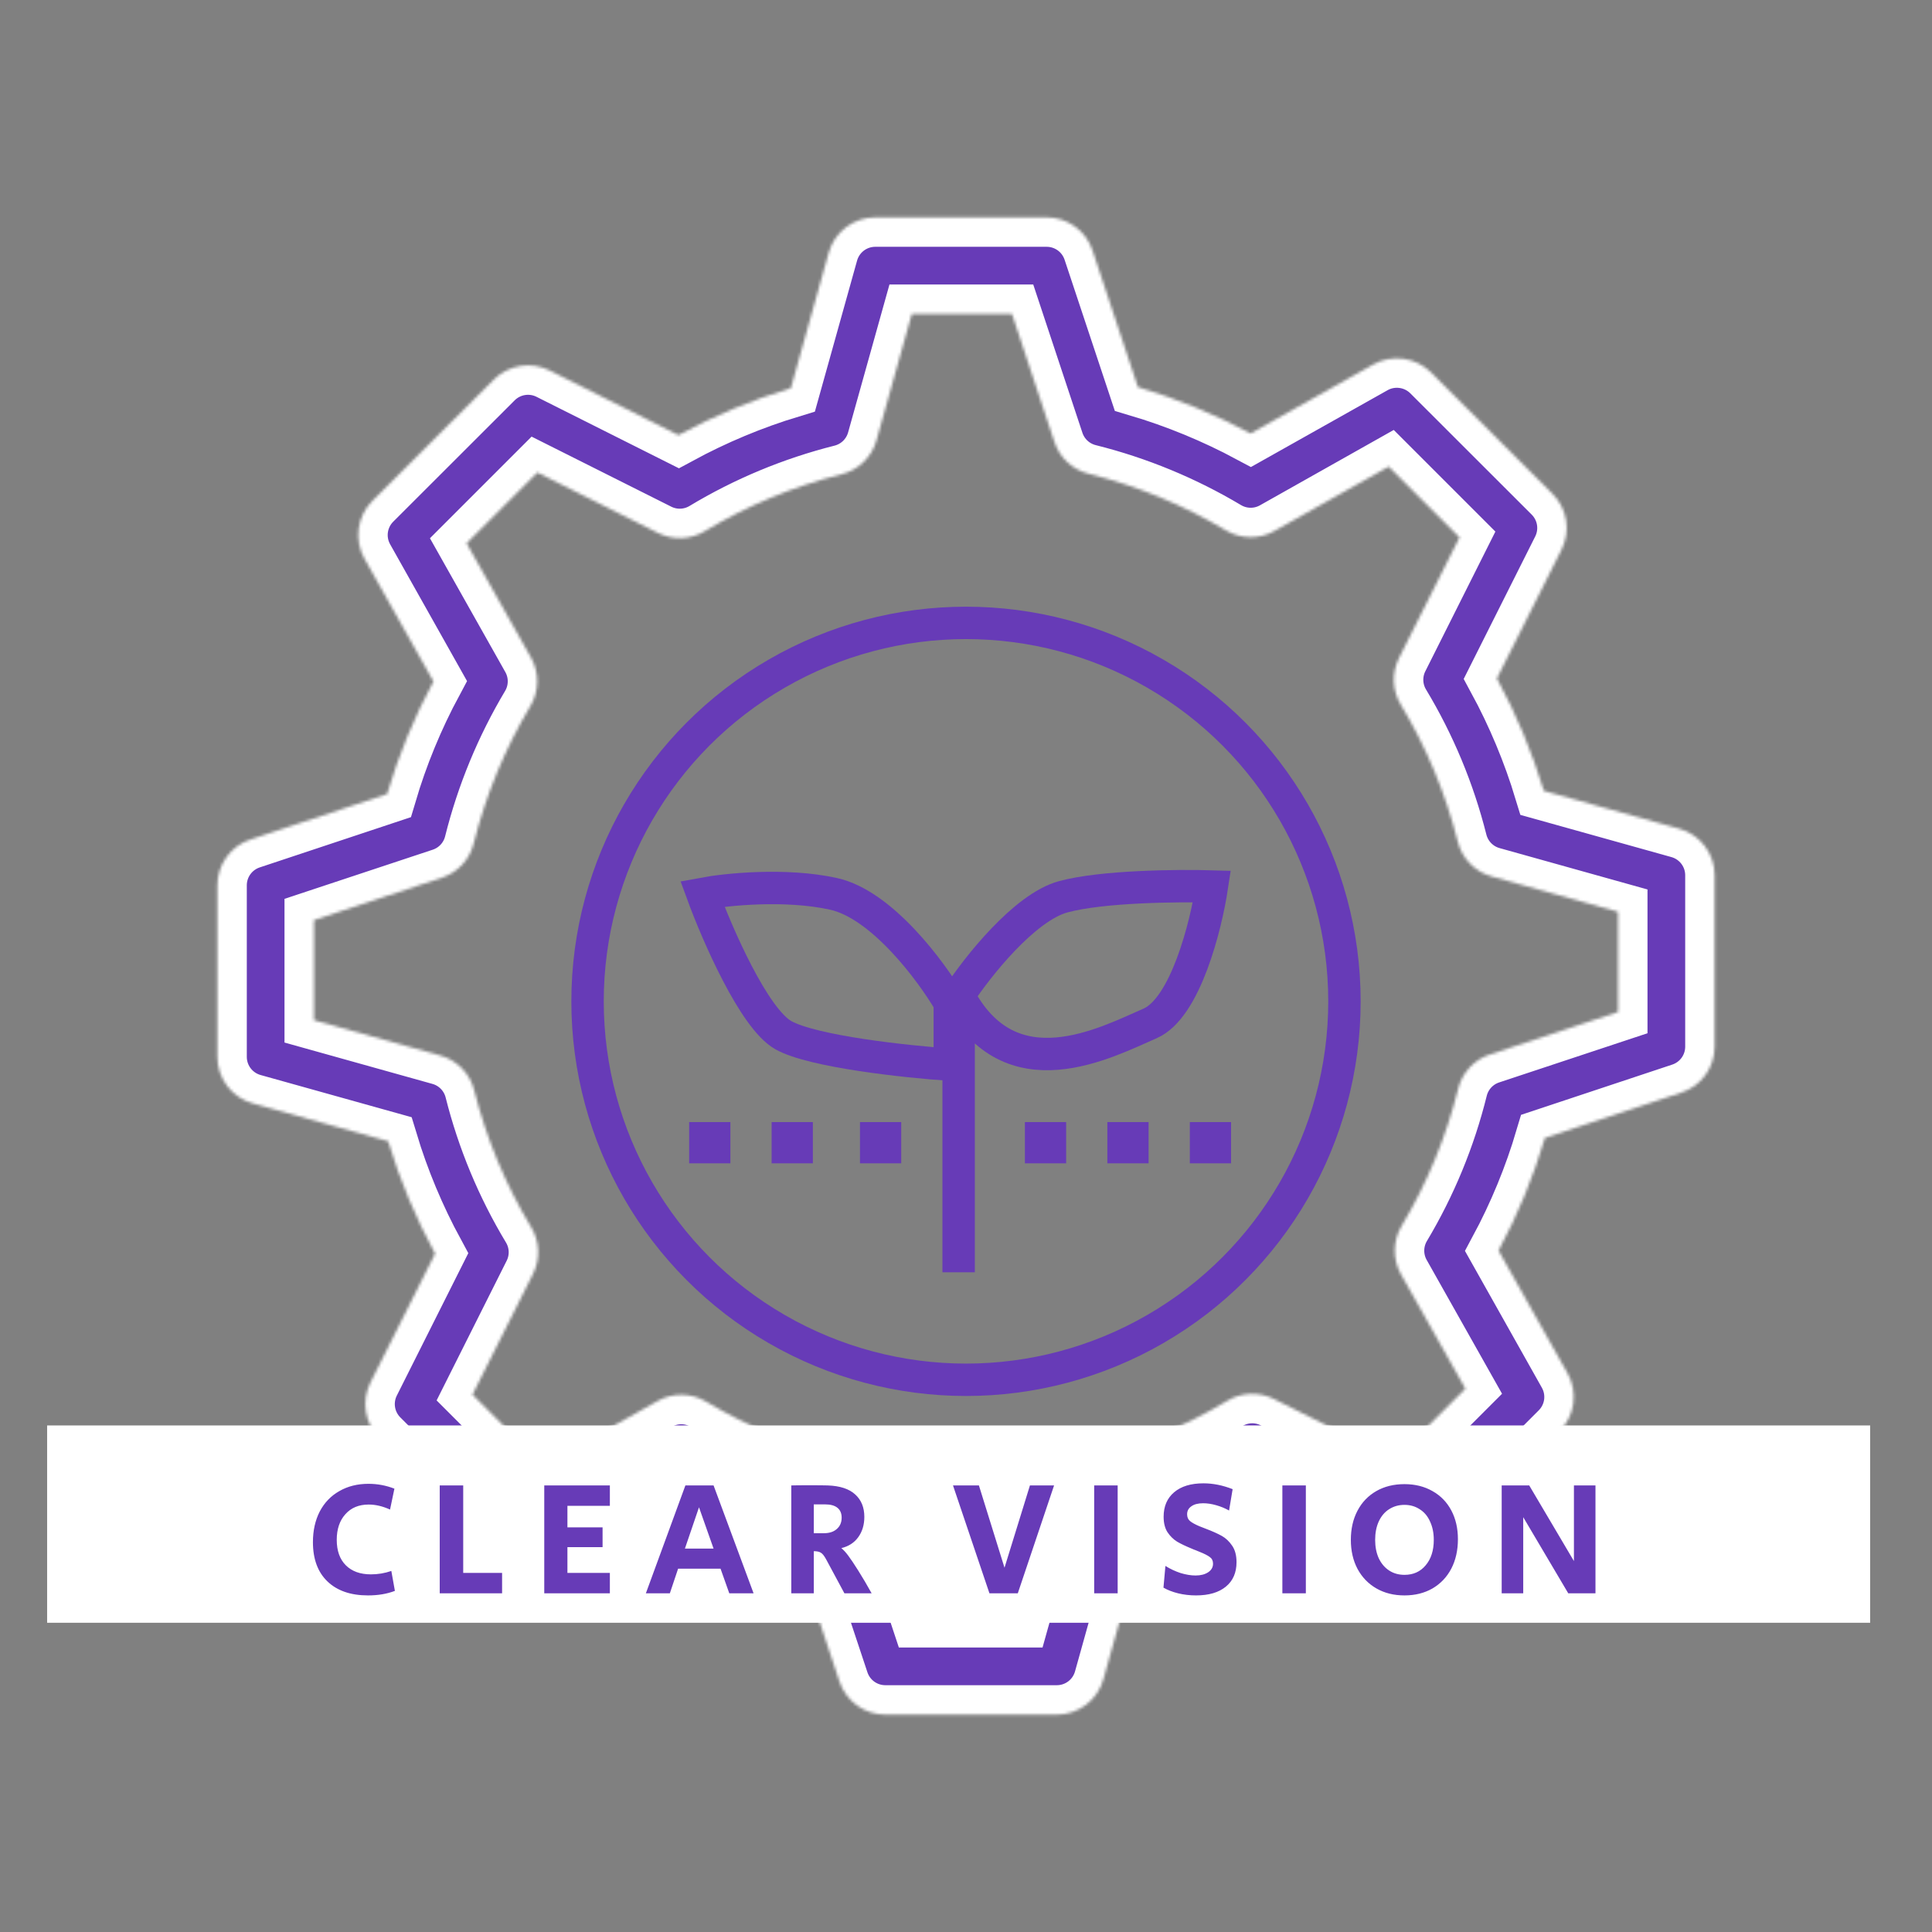 <svg width="656" height="656" viewBox="0 0 656 656" fill="none" xmlns="http://www.w3.org/2000/svg">
<rect x="0" y="0" width="656" height="656" fill="#808080" stroke="none"/>
<mask id="path-1-inside-1_101_194" fill="white">
<path fill-rule="evenodd" clip-rule="evenodd" d="M466.285 123.754L424.629 147.174C412.447 140.642 399.633 135.367 386.384 131.43L370.968 85.05C369.886 81.78 367.802 78.933 365.012 76.914C362.221 74.894 358.866 73.805 355.421 73.8H297.168C293.593 73.803 290.117 74.974 287.268 77.136C284.42 79.297 282.357 82.329 281.391 85.772L268.534 131.79C255.299 135.795 242.507 141.136 230.354 147.731L186.632 125.788C183.549 124.244 180.058 123.71 176.654 124.264C173.251 124.817 170.108 126.429 167.674 128.871L126.444 170.068C123.912 172.6 122.279 175.891 121.793 179.439C121.308 182.987 121.996 186.596 123.754 189.715L147.174 231.371C140.646 243.507 135.366 256.299 131.43 269.616L85.05 285.032C81.78 286.114 78.933 288.198 76.914 290.988C74.894 293.779 73.805 297.135 73.8 300.579V358.865C73.803 362.44 74.974 365.916 77.136 368.764C79.297 371.612 82.33 373.676 85.772 374.642L131.79 387.499C135.792 400.783 141.138 413.542 147.731 425.678L125.788 469.401C124.244 472.484 123.71 475.975 124.264 479.379C124.817 482.782 126.43 485.924 128.871 488.359L170.068 529.556C172.6 532.088 175.891 533.721 179.439 534.207C182.987 534.692 186.596 534.004 189.715 532.246L231.371 508.826C243.507 515.354 256.299 520.634 269.616 524.57L285.032 570.95C286.114 574.22 288.198 577.067 290.988 579.086C293.779 581.106 297.135 582.195 300.579 582.2H358.865C362.44 582.197 365.916 581.026 368.764 578.864C371.613 576.703 373.676 573.67 374.642 570.228L387.499 524.21C400.734 520.206 413.526 514.864 425.678 508.269L469.401 530.212C472.481 531.76 475.97 532.299 479.373 531.752C482.776 531.204 485.921 529.598 488.359 527.162L529.556 485.932C532.088 483.4 533.721 480.109 534.207 476.561C534.692 473.013 534.004 469.404 532.246 466.285L508.826 424.629C515.354 412.493 520.634 399.701 524.57 386.384L570.95 370.968C574.22 369.886 577.067 367.802 579.086 365.012C581.106 362.221 582.195 358.865 582.2 355.421V297.168C582.197 293.593 581.026 290.116 578.864 287.268C576.703 284.42 573.671 282.357 570.228 281.391L524.21 268.534C520.206 255.299 514.865 242.507 508.269 230.354L530.212 186.632C531.761 183.552 532.299 180.063 531.752 176.66C531.204 173.256 529.598 170.112 527.162 167.674L485.932 126.477C483.4 123.945 480.109 122.312 476.561 121.826C473.013 121.34 469.404 121.996 466.285 123.754ZM432.698 180.302L471.533 158.424L495.575 182.466L475.01 223.466C473.772 225.94 473.18 228.687 473.289 231.451C473.398 234.215 474.204 236.907 475.633 239.276C484.325 253.708 490.852 269.386 494.985 285.786C495.687 288.592 497.119 291.162 499.135 293.236C501.151 295.31 503.68 296.813 506.465 297.594L549.4 309.599V343.613L505.874 358.045C503.247 358.915 500.883 360.436 499.002 362.466C497.121 364.497 495.784 366.97 495.116 369.656C491.053 386.043 484.587 401.738 475.928 416.232C474.441 418.713 473.637 421.542 473.597 424.434C473.556 427.326 474.282 430.177 475.698 432.698L497.576 471.533L473.534 495.575L432.534 475.01C430.06 473.772 427.313 473.18 424.549 473.289C421.785 473.398 419.093 474.204 416.724 475.633C402.292 484.325 386.614 490.852 370.214 494.985C367.408 495.687 364.838 497.119 362.764 499.135C360.69 501.151 359.187 503.68 358.406 506.465L346.401 549.4H312.42L297.988 505.874C297.115 503.243 295.589 500.876 293.552 498.995C291.516 497.113 289.036 495.779 286.344 495.116C269.957 491.053 254.262 484.587 239.768 475.928C237.287 474.441 234.458 473.637 231.566 473.597C228.674 473.556 225.824 474.281 223.302 475.698L184.467 497.576L160.425 473.534L180.99 432.534C182.228 430.06 182.82 427.313 182.711 424.549C182.602 421.784 181.796 419.093 180.367 416.724C171.657 402.26 165.136 386.587 161.015 370.214C160.313 367.408 158.881 364.838 156.865 362.764C154.849 360.69 152.32 359.187 149.535 358.406L106.6 346.401V312.42L150.126 297.988C152.751 297.11 155.111 295.582 156.986 293.546C158.862 291.51 160.191 289.032 160.851 286.344C164.951 269.944 171.446 254.233 180.072 239.768C181.559 237.287 182.363 234.458 182.403 231.566C182.444 228.674 181.719 225.823 180.302 223.302L158.424 184.467L182.466 160.425L223.466 180.99C225.94 182.228 228.687 182.82 231.451 182.711C234.216 182.602 236.907 181.796 239.276 180.367C253.708 171.675 269.386 165.148 285.786 161.015C288.592 160.313 291.162 158.881 293.236 156.865C295.31 154.849 296.813 152.32 297.594 149.535L309.599 106.6H343.613L358.045 150.126C358.92 152.747 360.443 155.104 362.473 156.98C364.503 158.855 366.974 160.186 369.656 160.851C386.056 164.951 401.767 171.446 416.232 180.072C418.713 181.559 421.542 182.363 424.434 182.403C427.326 182.444 430.177 181.718 432.698 180.302Z"/>
</mask>
<path fill-rule="evenodd" clip-rule="evenodd" d="M466.285 123.754L424.629 147.174C412.447 140.642 399.633 135.367 386.384 131.43L370.968 85.05C369.886 81.78 367.802 78.933 365.012 76.914C362.221 74.894 358.866 73.805 355.421 73.8H297.168C293.593 73.803 290.117 74.974 287.268 77.136C284.42 79.297 282.357 82.329 281.391 85.772L268.534 131.79C255.299 135.795 242.507 141.136 230.354 147.731L186.632 125.788C183.549 124.244 180.058 123.71 176.654 124.264C173.251 124.817 170.108 126.429 167.674 128.871L126.444 170.068C123.912 172.6 122.279 175.891 121.793 179.439C121.308 182.987 121.996 186.596 123.754 189.715L147.174 231.371C140.646 243.507 135.366 256.299 131.43 269.616L85.05 285.032C81.78 286.114 78.933 288.198 76.914 290.988C74.894 293.779 73.805 297.135 73.8 300.579V358.865C73.803 362.44 74.974 365.916 77.136 368.764C79.297 371.612 82.33 373.676 85.772 374.642L131.79 387.499C135.792 400.783 141.138 413.542 147.731 425.678L125.788 469.401C124.244 472.484 123.71 475.975 124.264 479.379C124.817 482.782 126.43 485.924 128.871 488.359L170.068 529.556C172.6 532.088 175.891 533.721 179.439 534.207C182.987 534.692 186.596 534.004 189.715 532.246L231.371 508.826C243.507 515.354 256.299 520.634 269.616 524.57L285.032 570.95C286.114 574.22 288.198 577.067 290.988 579.086C293.779 581.106 297.135 582.195 300.579 582.2H358.865C362.44 582.197 365.916 581.026 368.764 578.864C371.613 576.703 373.676 573.67 374.642 570.228L387.499 524.21C400.734 520.206 413.526 514.864 425.678 508.269L469.401 530.212C472.481 531.76 475.97 532.299 479.373 531.752C482.776 531.204 485.921 529.598 488.359 527.162L529.556 485.932C532.088 483.4 533.721 480.109 534.207 476.561C534.692 473.013 534.004 469.404 532.246 466.285L508.826 424.629C515.354 412.493 520.634 399.701 524.57 386.384L570.95 370.968C574.22 369.886 577.067 367.802 579.086 365.012C581.106 362.221 582.195 358.865 582.2 355.421V297.168C582.197 293.593 581.026 290.116 578.864 287.268C576.703 284.42 573.671 282.357 570.228 281.391L524.21 268.534C520.206 255.299 514.865 242.507 508.269 230.354L530.212 186.632C531.761 183.552 532.299 180.063 531.752 176.66C531.204 173.256 529.598 170.112 527.162 167.674L485.932 126.477C483.4 123.945 480.109 122.312 476.561 121.826C473.013 121.34 469.404 121.996 466.285 123.754ZM432.698 180.302L471.533 158.424L495.575 182.466L475.01 223.466C473.772 225.94 473.18 228.687 473.289 231.451C473.398 234.215 474.204 236.907 475.633 239.276C484.325 253.708 490.852 269.386 494.985 285.786C495.687 288.592 497.119 291.162 499.135 293.236C501.151 295.31 503.68 296.813 506.465 297.594L549.4 309.599V343.613L505.874 358.045C503.247 358.915 500.883 360.436 499.002 362.466C497.121 364.497 495.784 366.97 495.116 369.656C491.053 386.043 484.587 401.738 475.928 416.232C474.441 418.713 473.637 421.542 473.597 424.434C473.556 427.326 474.282 430.177 475.698 432.698L497.576 471.533L473.534 495.575L432.534 475.01C430.06 473.772 427.313 473.18 424.549 473.289C421.785 473.398 419.093 474.204 416.724 475.633C402.292 484.325 386.614 490.852 370.214 494.985C367.408 495.687 364.838 497.119 362.764 499.135C360.69 501.151 359.187 503.68 358.406 506.465L346.401 549.4H312.42L297.988 505.874C297.115 503.243 295.589 500.876 293.552 498.995C291.516 497.113 289.036 495.779 286.344 495.116C269.957 491.053 254.262 484.587 239.768 475.928C237.287 474.441 234.458 473.637 231.566 473.597C228.674 473.556 225.824 474.281 223.302 475.698L184.467 497.576L160.425 473.534L180.99 432.534C182.228 430.06 182.82 427.313 182.711 424.549C182.602 421.784 181.796 419.093 180.367 416.724C171.657 402.26 165.136 386.587 161.015 370.214C160.313 367.408 158.881 364.838 156.865 362.764C154.849 360.69 152.32 359.187 149.535 358.406L106.6 346.401V312.42L150.126 297.988C152.751 297.11 155.111 295.582 156.986 293.546C158.862 291.51 160.191 289.032 160.851 286.344C164.951 269.944 171.446 254.233 180.072 239.768C181.559 237.287 182.363 234.458 182.403 231.566C182.444 228.674 181.719 225.823 180.302 223.302L158.424 184.467L182.466 160.425L223.466 180.99C225.94 182.228 228.687 182.82 231.451 182.711C234.216 182.602 236.907 181.796 239.276 180.367C253.708 171.675 269.386 165.148 285.786 161.015C288.592 160.313 291.162 158.881 293.236 156.865C295.31 154.849 296.813 152.32 297.594 149.535L309.599 106.6H343.613L358.045 150.126C358.92 152.747 360.443 155.104 362.473 156.98C364.503 158.855 366.974 160.186 369.656 160.851C386.056 164.951 401.767 171.446 416.232 180.072C418.713 181.559 421.542 182.363 424.434 182.403C427.326 182.444 430.177 181.718 432.698 180.302Z" fill="#673BB7" stroke="white" stroke-width="20" mask="url(#path-1-inside-1_101_194)"/>
<circle cx="328" cy="340" r="128.5" stroke="#673BB7" stroke-width="11"/>
<rect x="348" y="381" width="14" height="14" fill="#673BB7"/>
<rect x="376" y="381" width="14" height="14" fill="#673BB7"/>
<rect x="404" y="381" width="14" height="14" fill="#673BB7"/>
<rect x="292" y="381" width="14" height="14" fill="#673BB7"/>
<rect x="262" y="381" width="14" height="14" fill="#673BB7"/>
<rect x="234" y="381" width="14" height="14" fill="#673BB7"/>
<path d="M325.5 432V338M325.5 338C331.833 328.333 347.8 308.1 361 304.5C374.2 300.9 400.167 300.667 411.5 301C409.5 314.333 402.5 342.3 390.5 347.5C375.5 354 343 371.5 325.5 338Z" stroke="#673BB7" stroke-width="11"/>
<path d="M283 303.5C299.4 307.1 316.167 329.667 322.5 340.5V361.5C307.833 360.5 276 357.1 266 351.5C256 345.9 243.5 317.167 238.5 303.5C246.5 302 266.6 299.9 283 303.5Z" stroke="#673BB7" stroke-width="11"/>
<rect x="16" y="484" width="619" height="67" fill="white"/>
<path d="M124.955 541.715C119.088 541.715 114.505 540.138 111.205 536.985C107.905 533.832 106.255 529.377 106.255 523.62C106.255 519.697 107.025 516.232 108.565 513.225C110.142 510.218 112.36 507.908 115.22 506.295C118.08 504.645 121.38 503.82 125.12 503.82C128.163 503.82 131.097 504.37 133.92 505.47L132.435 512.565C129.942 511.428 127.522 510.86 125.175 510.86C121.838 510.86 119.198 511.96 117.255 514.16C115.312 516.323 114.34 519.22 114.34 522.85C114.34 526.553 115.367 529.432 117.42 531.485C119.473 533.538 122.315 534.565 125.945 534.565C128.328 534.565 130.638 534.18 132.875 533.41L134.085 540.175C131.408 541.202 128.365 541.715 124.955 541.715ZM149.306 504.37H157.281V534.07H170.481V541H149.306V504.37ZM184.801 504.37H207.076V511.3H192.666V518.615H204.601V525.325H192.666V534.07H207.076V541H184.801V504.37ZM232.721 504.37H242.291L255.876 541H247.626L244.656 532.64H230.246L227.441 541H219.301L232.721 504.37ZM242.291 525.82L237.341 511.795L232.556 525.82H242.291ZM268.675 504.37C269.775 504.333 271.828 504.315 274.835 504.315C277.878 504.315 279.95 504.333 281.05 504.37C285.23 504.517 288.346 505.543 290.4 507.45C292.453 509.32 293.48 511.85 293.48 515.04C293.48 517.753 292.783 520.063 291.39 521.97C290.033 523.84 288.126 525.068 285.67 525.655C286.44 526.278 287.228 527.14 288.035 528.24C288.841 529.303 289.96 530.972 291.39 533.245C292.893 535.628 294.415 538.213 295.955 541H286.715L280.5 529.45C279.84 528.24 279.235 527.488 278.685 527.195C278.171 526.865 277.383 526.7 276.32 526.7V541H268.675V504.37ZM279.73 520.595C281.6 520.595 283.066 520.118 284.13 519.165C285.23 518.212 285.78 516.928 285.78 515.315C285.78 513.848 285.303 512.73 284.35 511.96C283.396 511.19 282.003 510.805 280.17 510.805H276.32V520.595H279.73ZM323.585 504.37H332.385L341.075 532.31L349.71 504.37H357.905L345.585 541H335.96L323.585 504.37ZM371.521 504.37H379.496V541H371.521V504.37ZM406.104 541.715C403.977 541.715 401.942 541.477 399.999 541C398.092 540.523 396.442 539.882 395.049 539.075L395.709 531.705C397.359 532.732 399.082 533.538 400.879 534.125C402.712 534.675 404.399 534.95 405.939 534.95C407.699 534.95 409.129 534.583 410.229 533.85C411.329 533.117 411.879 532.145 411.879 530.935C411.879 529.945 411.512 529.193 410.779 528.68C410.045 528.13 408.89 527.543 407.314 526.92L405.994 526.37C405.81 526.297 405.609 526.223 405.389 526.15C405.169 526.04 404.912 525.93 404.619 525.82C402.565 524.977 400.915 524.188 399.669 523.455C398.422 522.685 397.34 521.622 396.424 520.265C395.544 518.908 395.104 517.148 395.104 514.985C395.104 511.465 396.295 508.697 398.679 506.68C401.062 504.663 404.38 503.655 408.634 503.655C411.86 503.655 415.16 504.315 418.534 505.635L417.324 512.895C415.967 512.125 414.5 511.52 412.924 511.08C411.384 510.64 409.917 510.42 408.524 510.42C406.8 510.42 405.462 510.768 404.509 511.465C403.555 512.125 403.079 513.023 403.079 514.16C403.079 515.15 403.409 515.92 404.069 516.47C404.729 517.02 405.792 517.607 407.259 518.23L409.514 519.11C411.64 519.917 413.4 520.705 414.794 521.475C416.187 522.245 417.379 523.363 418.369 524.83C419.359 526.26 419.854 528.13 419.854 530.44C419.854 533.997 418.644 536.765 416.224 538.745C413.804 540.725 410.43 541.715 406.104 541.715ZM435.42 504.37H443.395V541H435.42V504.37ZM476.878 541.715C473.284 541.715 470.113 540.927 467.363 539.35C464.613 537.773 462.468 535.555 460.928 532.695C459.424 529.835 458.673 526.553 458.673 522.85C458.673 519.11 459.424 515.81 460.928 512.95C462.431 510.09 464.558 507.872 467.308 506.295C470.058 504.718 473.248 503.93 476.878 503.93C480.471 503.93 483.643 504.718 486.393 506.295C489.143 507.835 491.269 510.017 492.773 512.84C494.276 515.663 495.028 518.927 495.028 522.63C495.028 526.407 494.276 529.743 492.773 532.64C491.269 535.5 489.143 537.737 486.393 539.35C483.643 540.927 480.471 541.715 476.878 541.715ZM476.878 534.73C479.884 534.73 482.286 533.648 484.083 531.485C485.916 529.322 486.833 526.443 486.833 522.85C486.833 520.503 486.411 518.432 485.568 516.635C484.761 514.802 483.588 513.408 482.048 512.455C480.544 511.465 478.821 510.97 476.878 510.97C474.934 510.97 473.193 511.465 471.653 512.455C470.149 513.408 468.976 514.802 468.133 516.635C467.326 518.432 466.923 520.503 466.923 522.85C466.923 525.197 467.326 527.268 468.133 529.065C468.976 530.862 470.149 532.255 471.653 533.245C473.156 534.235 474.898 534.73 476.878 534.73ZM509.889 504.37H519.239L534.419 530.055V504.37H541.734V541H532.494L517.204 515.15V541H509.889V504.37Z" fill="#673BB7"/>
</svg>
